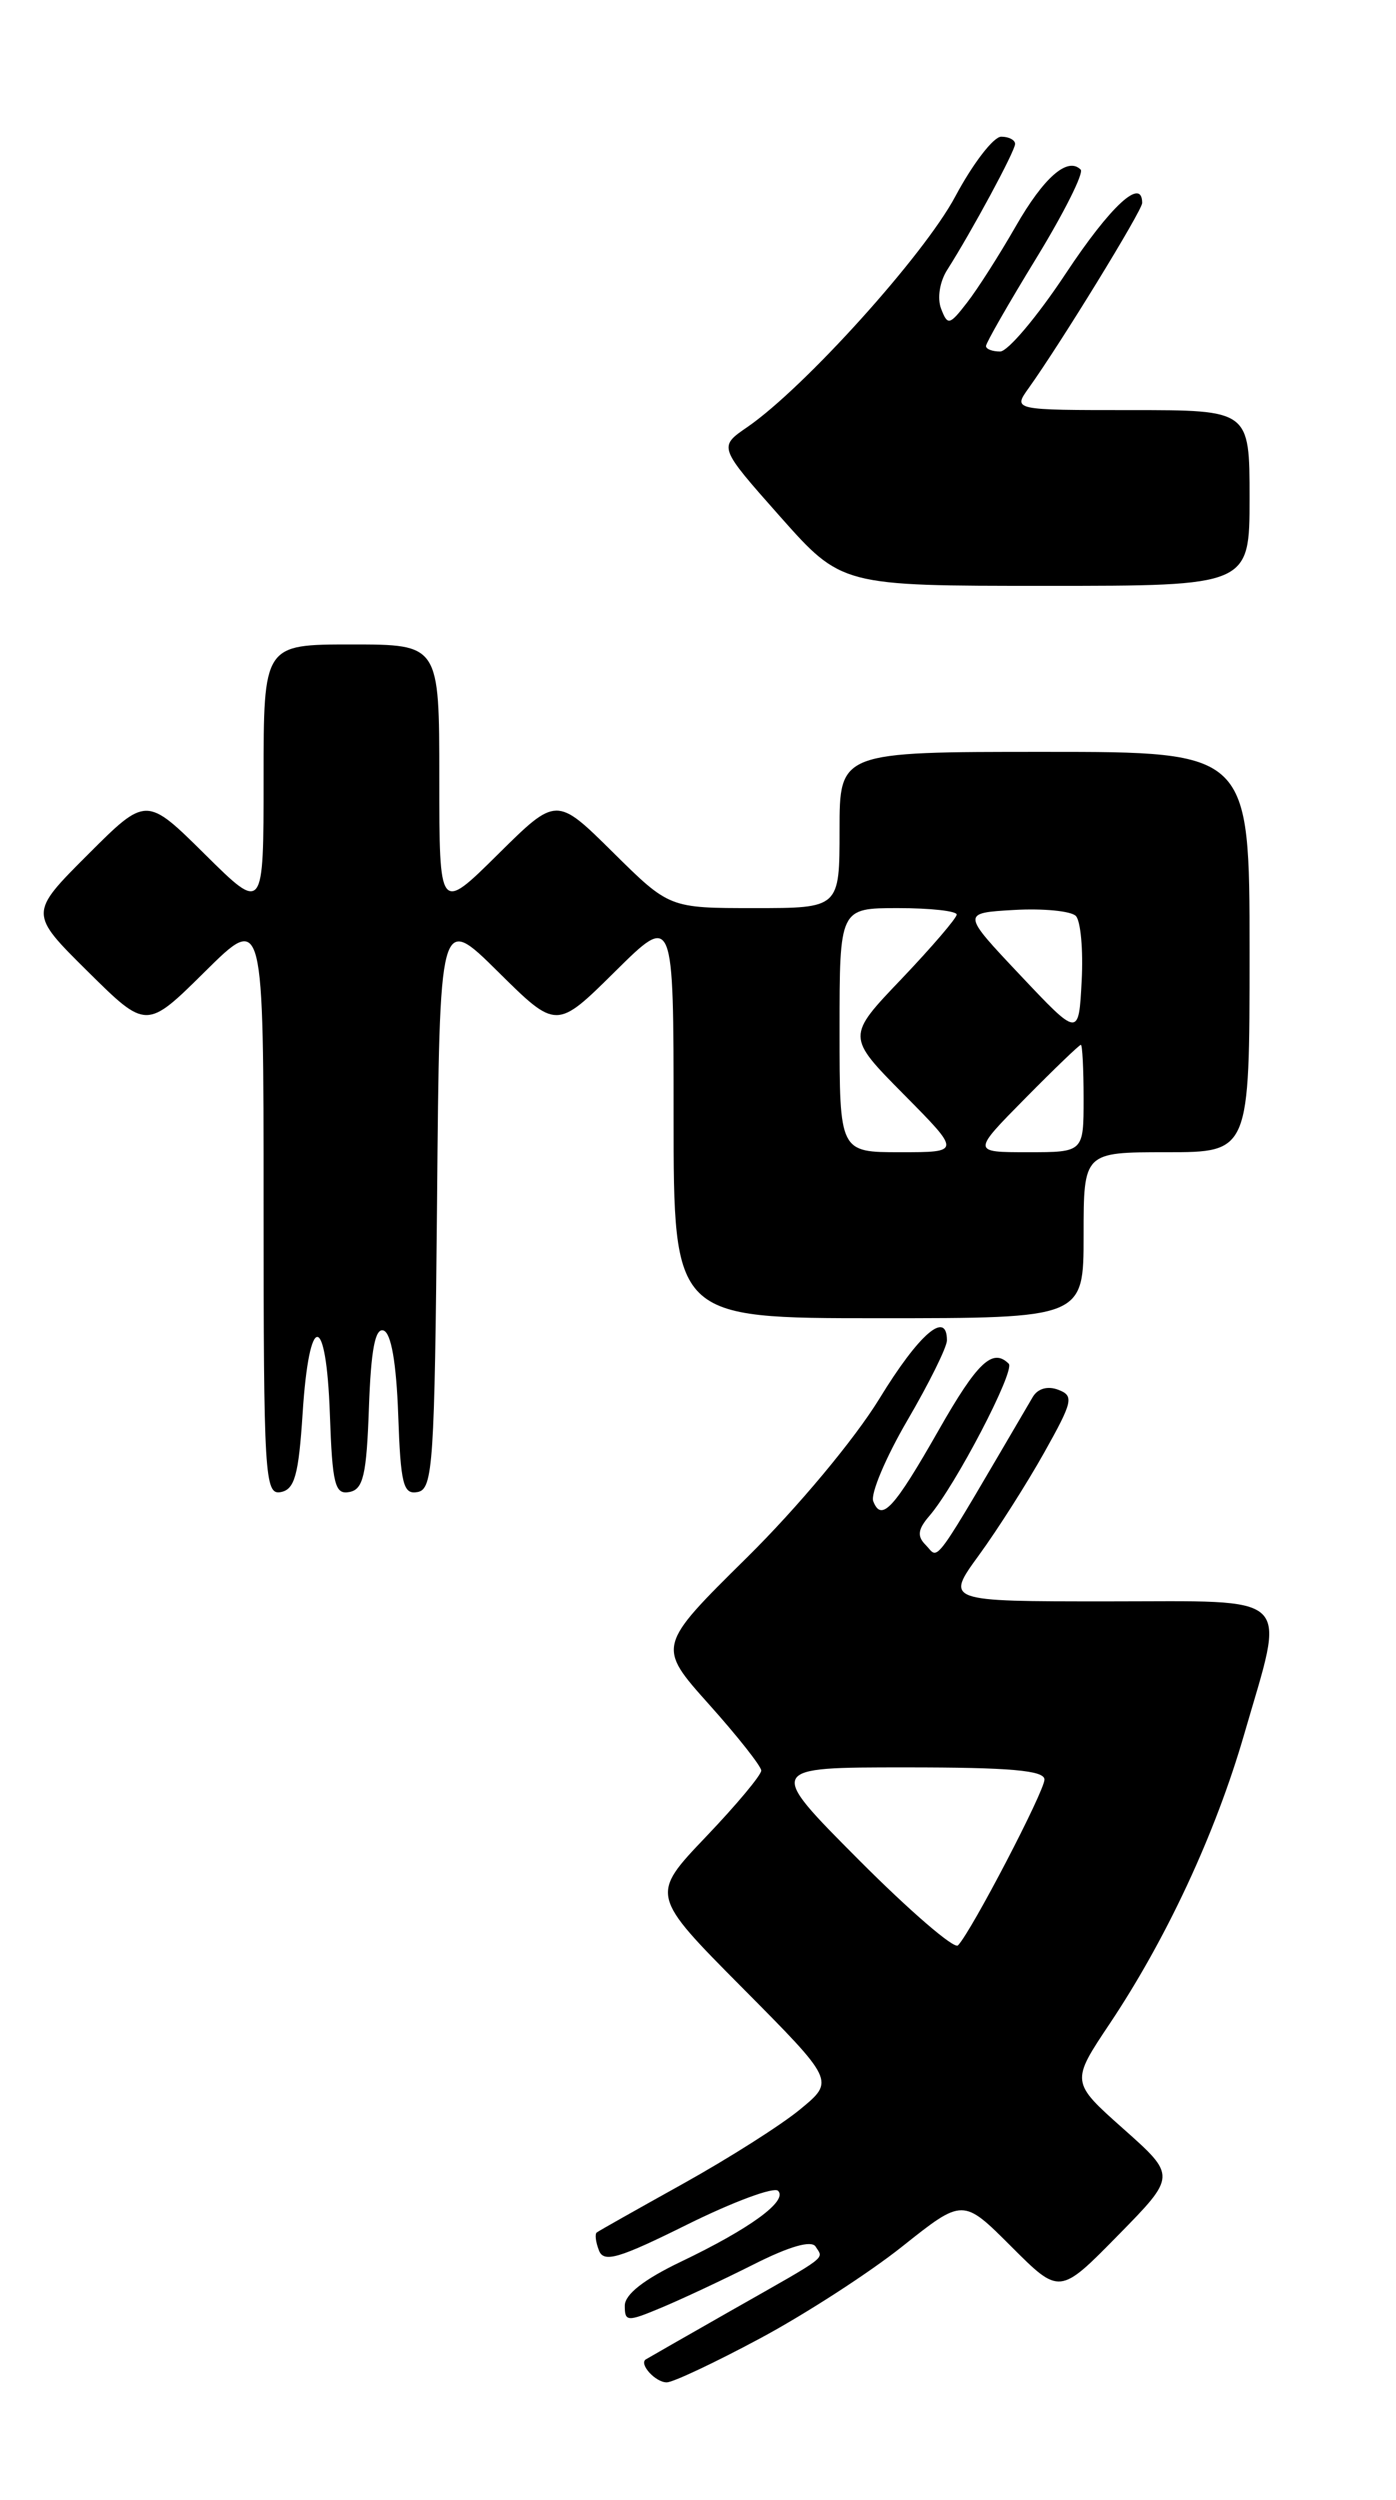 <?xml version="1.0" encoding="UTF-8" standalone="no"?>
<!DOCTYPE svg PUBLIC "-//W3C//DTD SVG 1.1//EN" "http://www.w3.org/Graphics/SVG/1.1/DTD/svg11.dtd" >
<svg xmlns="http://www.w3.org/2000/svg" xmlns:xlink="http://www.w3.org/1999/xlink" version="1.1" viewBox="0 0 143 256">
 <g >
 <path fill="currentColor"
d=" M 77.87 239.47 C 82.48 237.00 89.04 232.76 92.44 230.05 C 98.64 225.12 98.64 225.12 103.59 230.07 C 108.54 235.02 108.54 235.02 114.52 228.93 C 120.50 222.84 120.50 222.84 115.09 218.03 C 109.68 213.22 109.68 213.22 113.70 207.21 C 119.52 198.49 124.51 187.76 127.44 177.64 C 131.70 162.91 132.82 164.00 113.41 164.00 C 96.83 164.00 96.83 164.00 100.29 159.25 C 102.19 156.64 105.20 151.91 106.97 148.75 C 109.90 143.52 110.03 142.95 108.41 142.33 C 107.32 141.91 106.30 142.20 105.79 143.07 C 95.16 161.19 96.27 159.67 94.81 158.21 C 93.93 157.33 94.02 156.62 95.18 155.27 C 97.84 152.21 104.02 140.36 103.33 139.66 C 101.68 138.02 100.11 139.51 96.15 146.47 C 91.57 154.51 90.29 155.91 89.45 153.74 C 89.16 152.98 90.74 149.24 92.96 145.44 C 95.18 141.64 97.00 137.96 97.00 137.27 C 97.00 134.13 94.14 136.60 90.07 143.26 C 87.52 147.41 81.73 154.36 76.47 159.55 C 67.31 168.60 67.31 168.60 72.63 174.55 C 75.56 177.82 77.96 180.87 77.98 181.32 C 77.99 181.78 75.44 184.83 72.31 188.11 C 66.62 194.08 66.62 194.08 76.06 203.59 C 85.50 213.10 85.50 213.10 82.00 215.99 C 80.08 217.59 74.67 221.02 70.00 223.62 C 65.33 226.22 61.33 228.47 61.13 228.63 C 60.92 228.79 61.02 229.61 61.35 230.46 C 61.84 231.76 63.36 231.31 70.43 227.80 C 75.10 225.49 79.27 223.94 79.70 224.36 C 80.73 225.39 76.84 228.23 69.78 231.61 C 65.97 233.43 64.00 234.97 64.00 236.13 C 64.00 237.78 64.24 237.80 67.75 236.33 C 69.81 235.47 74.06 233.48 77.20 231.90 C 80.86 230.05 83.13 229.40 83.55 230.08 C 84.36 231.39 85.06 230.86 75.00 236.57 C 70.33 239.23 66.34 241.51 66.15 241.63 C 65.43 242.11 67.16 244.00 68.31 243.98 C 68.96 243.97 73.27 241.94 77.87 239.47 Z  M 31.00 144.73 C 31.67 134.27 33.42 134.32 33.79 144.82 C 34.04 152.03 34.31 153.09 35.79 152.80 C 37.21 152.53 37.55 151.07 37.79 144.17 C 38.00 138.22 38.43 135.97 39.29 136.26 C 40.07 136.52 40.60 139.57 40.79 144.90 C 41.04 152.04 41.31 153.09 42.79 152.80 C 44.35 152.50 44.52 149.88 44.77 123.03 C 45.03 93.59 45.03 93.59 51.02 99.52 C 57.00 105.44 57.00 105.44 63.00 99.50 C 69.00 93.56 69.00 93.56 69.00 114.28 C 69.00 135.00 69.00 135.00 90.00 135.00 C 111.00 135.00 111.00 135.00 111.00 126.50 C 111.00 118.00 111.00 118.00 119.50 118.00 C 128.00 118.00 128.00 118.00 128.00 97.50 C 128.00 77.00 128.00 77.00 107.00 77.00 C 86.00 77.00 86.00 77.00 86.00 85.00 C 86.00 93.00 86.00 93.00 77.28 93.00 C 68.56 93.00 68.56 93.00 62.78 87.28 C 57.00 81.56 57.00 81.56 51.00 87.50 C 45.00 93.44 45.00 93.44 45.00 79.72 C 45.00 66.00 45.00 66.00 36.00 66.00 C 27.00 66.00 27.00 66.00 27.00 79.72 C 27.00 93.44 27.00 93.44 20.99 87.49 C 14.98 81.54 14.98 81.54 8.98 87.54 C 2.98 93.54 2.98 93.54 8.99 99.49 C 15.00 105.44 15.00 105.44 21.00 99.50 C 27.00 93.56 27.00 93.56 27.00 123.35 C 27.00 151.19 27.12 153.12 28.75 152.81 C 30.18 152.54 30.59 151.08 31.00 144.73 Z  M 128.00 51.00 C 128.00 42.00 128.00 42.00 115.88 42.00 C 103.76 42.00 103.76 42.00 105.37 39.75 C 108.64 35.18 117.00 21.56 117.00 20.79 C 117.00 18.09 113.76 21.08 109.18 28.00 C 106.27 32.40 103.24 36.00 102.45 36.00 C 101.65 36.00 101.00 35.75 101.00 35.44 C 101.00 35.12 103.32 31.07 106.16 26.43 C 109.00 21.78 111.04 17.71 110.70 17.37 C 109.36 16.03 106.92 18.16 104.03 23.21 C 102.36 26.12 100.13 29.62 99.06 30.99 C 97.26 33.32 97.07 33.36 96.40 31.61 C 95.99 30.53 96.26 28.83 97.04 27.62 C 99.54 23.69 103.96 15.51 103.98 14.75 C 103.99 14.34 103.35 14.00 102.56 14.00 C 101.77 14.00 99.65 16.76 97.85 20.13 C 94.65 26.13 82.40 39.71 76.55 43.74 C 73.59 45.77 73.59 45.77 79.90 52.89 C 86.21 60.00 86.21 60.00 107.10 60.00 C 128.00 60.00 128.00 60.00 128.00 51.00 Z  M 87.98 190.48 C 78.54 181.00 78.54 181.00 92.77 181.00 C 103.49 181.00 107.00 181.31 106.99 182.25 C 106.97 183.48 99.51 197.80 98.13 199.23 C 97.75 199.64 93.18 195.70 87.98 190.48 Z  M 86.00 105.50 C 86.00 93.00 86.00 93.00 92.00 93.00 C 95.30 93.00 98.00 93.30 98.00 93.66 C 98.00 94.02 95.46 96.98 92.36 100.24 C 86.71 106.15 86.71 106.15 92.58 112.08 C 98.44 118.00 98.44 118.00 92.22 118.00 C 86.00 118.00 86.00 118.00 86.00 105.50 Z  M 105.00 112.50 C 107.99 109.47 110.56 107.00 110.72 107.00 C 110.87 107.00 111.00 109.47 111.00 112.50 C 111.00 118.00 111.00 118.00 105.28 118.00 C 99.57 118.00 99.57 118.00 105.00 112.50 Z  M 104.50 99.86 C 98.50 93.50 98.50 93.50 103.89 93.19 C 106.86 93.02 109.70 93.30 110.20 93.80 C 110.70 94.30 110.97 97.30 110.80 100.47 C 110.50 106.22 110.50 106.22 104.50 99.86 Z "/>
</g>
</svg>